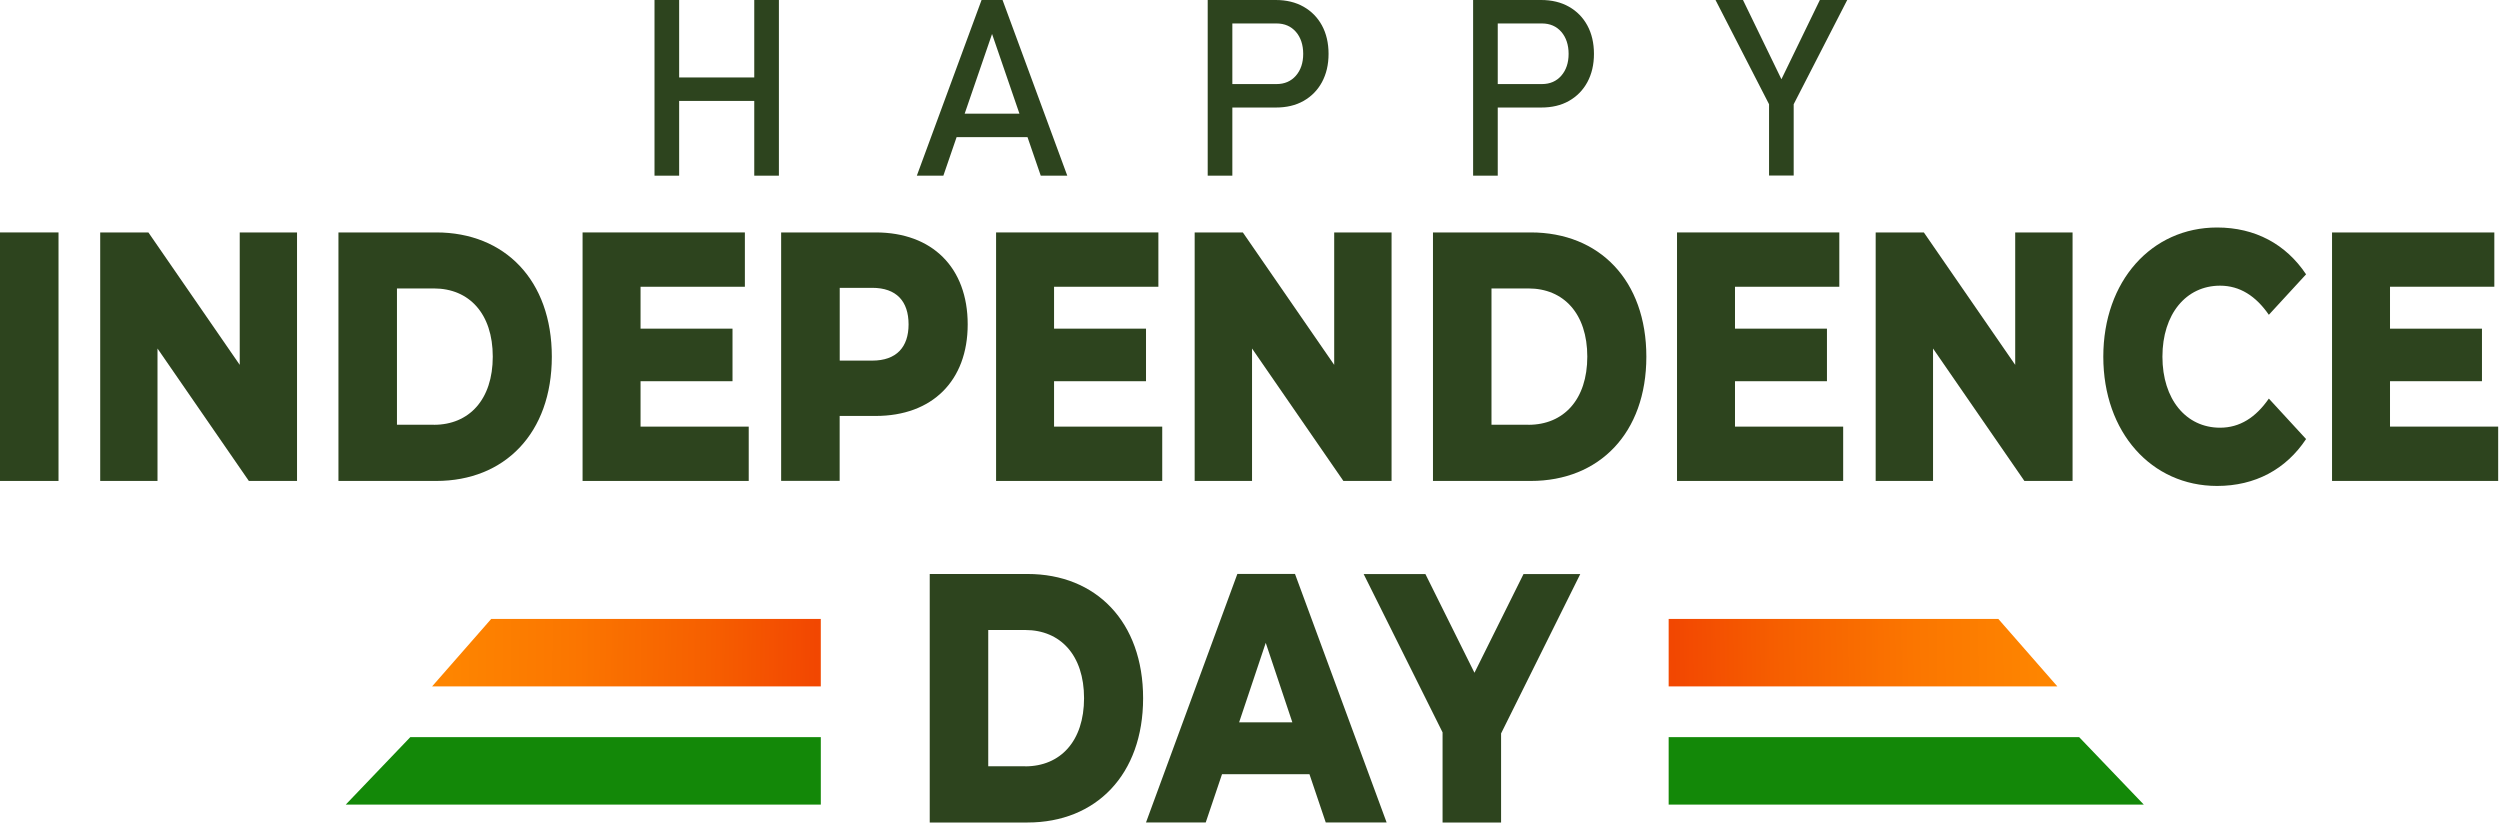 <svg xmlns="http://www.w3.org/2000/svg" width="370" height="122" viewBox="0 0 370 122" fill="none"><g clip-path="url(#clip0_194_39444)"><path d="M0 34.4H8.66V71.18H0V34.4Z" fill="#2D441E"></path><path d="M43.96 34.4V71.18H36.83L23.31 51.58V71.18H14.83V34.4H21.96L35.48 54V34.4H43.97H43.96Z" fill="#2D441E"></path><path d="M50.09 34.4H64.57C74.72 34.4 81.67 41.49 81.67 52.79C81.67 64.09 74.71 71.18 64.57 71.18H50.09V34.4ZM64.22 62.87C69.43 62.87 72.93 59.14 72.93 52.78C72.93 46.42 69.43 42.69 64.22 42.69H58.75V62.86H64.22V62.87Z" fill="#2D441E"></path><path d="M110.811 63.14V71.18H86.221V34.4H110.241V42.44H94.801V48.64H108.411V56.42H94.801V63.14H110.811Z" fill="#2D441E"></path><path d="M143.219 48.01C143.219 56.36 137.969 61.56 129.609 61.56H124.269V71.17H115.609V34.4H129.609C137.969 34.4 143.219 39.6 143.219 48.01ZM134.469 48.01C134.469 44.59 132.679 42.6 129.089 42.6H124.279V53.37H129.089C132.679 53.37 134.469 51.37 134.469 48.01Z" fill="#2D441E"></path><path d="M172.01 63.14V71.18H147.42V34.4H171.44V42.44H156V48.64H169.61V56.42H156V63.14H172.01Z" fill="#2D441E"></path><path d="M205.951 34.4V71.18H198.821L185.301 51.58V71.18H176.811V34.4H183.941L197.461 54V34.4H205.951Z" fill="#2D441E"></path><path d="M212.08 34.4H226.56C236.71 34.4 243.66 41.49 243.66 52.79C243.66 64.09 236.7 71.18 226.56 71.18H212.08V34.4ZM226.21 62.87C231.42 62.87 234.92 59.14 234.92 52.78C234.92 46.42 231.42 42.69 226.21 42.69H220.74V62.86H226.21V62.87Z" fill="#2D441E"></path><path d="M272.789 63.14V71.18H248.199V34.4H272.219V42.44H256.779V48.64H270.389V56.42H256.779V63.14H272.789Z" fill="#2D441E"></path><path d="M306.74 34.4V71.18H299.61L286.09 51.58V71.18H277.6V34.4H284.73L298.25 54V34.4H306.74Z" fill="#2D441E"></path><path d="M311.289 52.79C311.289 41.6 318.419 33.67 328.129 33.67C333.769 33.67 338.319 36.14 341.299 40.6L335.789 46.59C333.869 43.81 331.499 42.28 328.569 42.28C323.539 42.28 320.039 46.48 320.039 52.79C320.039 59.1 323.539 63.3 328.569 63.3C331.499 63.3 333.859 61.78 335.789 58.99L341.299 64.98C338.329 69.45 333.779 71.92 328.129 71.92C318.419 71.92 311.289 63.99 311.289 52.8V52.79Z" fill="#2D441E"></path><path d="M369.731 63.14V71.18H345.141V34.4H369.161V42.44H353.721V48.64H367.331V56.42H353.721V63.14H369.731Z" fill="#2D441E"></path><path d="M137.6 84.95H152.08C162.23 84.95 169.18 92.04 169.18 103.34C169.18 114.64 162.22 121.73 152.08 121.73H137.6V84.95ZM151.73 113.42C156.94 113.42 160.44 109.69 160.44 103.33C160.44 96.97 156.94 93.24 151.73 93.24H146.26V113.41H151.73V113.42Z" fill="#2D441E"></path><path d="M193.809 114.58H180.859L178.449 121.72H169.609L183.129 84.94H191.659L205.219 121.72H196.209L193.799 114.58H193.809ZM191.269 106.91L187.329 95.14L183.389 106.91H191.259H191.269Z" fill="#2D441E"></path><path d="M222.16 108.54V121.73H213.5V108.39L201.82 84.96H210.96L218.22 99.57L225.48 84.96H233.88L222.16 108.55V108.54Z" fill="#2D441E"></path><path d="M304.491 101.59H246.961V91.6H295.751L304.491 101.59Z" fill="url(#paint0_linear_194_39444)"></path><path d="M317.281 119.08H246.961V109.1H307.721L317.281 119.08Z" fill="#138808"></path><path d="M63.949 101.59H121.479V91.6H72.699L63.949 101.59Z" fill="url(#paint1_linear_194_39444)"></path><path d="M51.17 119.08H121.48V109.1H60.72L51.17 119.08Z" fill="#138808"></path><path d="M96.867 26V0H100.514V26H96.867ZM99.136 14.937V11.464H113.567V14.937H99.136ZM111.63 26V0H115.277V26H111.63Z" fill="#2D441E"></path><path d="M135.691 26L145.271 0H148.377L157.957 26H154.031L146.824 5.026L139.618 26H135.691ZM140.106 20.294V16.822H153.787V20.294H140.106Z" fill="#2D441E"></path><path d="M178.74 26V0H182.387V26H178.74ZM180.625 15.914V12.442H188.931C190.117 12.442 191.077 12.023 191.793 11.203C192.508 10.383 192.874 9.301 192.874 7.974C192.874 6.648 192.508 5.532 191.793 4.711C191.077 3.891 190.117 3.472 188.931 3.472H180.625V0H188.809C190.379 0 191.758 0.332 192.927 0.995C194.096 1.658 195.003 2.583 195.649 3.769C196.295 4.956 196.626 6.369 196.626 7.974C196.626 9.58 196.295 10.958 195.649 12.162C195.003 13.349 194.096 14.274 192.927 14.937C191.758 15.6 190.397 15.914 188.809 15.914H180.625Z" fill="#2D441E"></path><path d="M218.02 26V0H221.667V26H218.02ZM219.904 15.914V12.442H228.21C229.397 12.442 230.356 12.023 231.072 11.203C231.787 10.383 232.154 9.301 232.154 7.974C232.154 6.648 231.787 5.532 231.072 4.711C230.356 3.891 229.397 3.472 228.21 3.472H219.904V0H228.088C229.658 0 231.037 0.332 232.206 0.995C233.375 1.658 234.283 2.583 234.928 3.769C235.574 4.956 235.905 6.369 235.905 7.974C235.905 9.58 235.574 10.958 234.928 12.162C234.283 13.349 233.375 14.274 232.206 14.937C231.037 15.6 229.676 15.914 228.088 15.914H219.904Z" fill="#2D441E"></path><path d="M273.388 0L265.466 15.425V25.983H261.819V15.425L253.896 0H257.962L263.651 11.726L269.339 0H273.405H273.388Z" fill="#2D441E"></path></g><defs><linearGradient id="paint0_linear_194_39444" x1="319.571" y1="95.96" x2="235.931" y2="97.17" gradientUnits="userSpaceOnUse"><stop offset="0.03" stop-color="#FF8A00"></stop><stop offset="0.21" stop-color="#FE8500"></stop><stop offset="0.43" stop-color="#FB7600"></stop><stop offset="0.67" stop-color="#F65F00"></stop><stop offset="0.86" stop-color="#F24701"></stop><stop offset="0.89" stop-color="#F24A02"></stop><stop offset="0.91" stop-color="#F35307"></stop><stop offset="0.93" stop-color="#F4640F"></stop><stop offset="0.95" stop-color="#F77B1A"></stop><stop offset="0.97" stop-color="#FA9929"></stop><stop offset="0.99" stop-color="#FEBD3B"></stop></linearGradient><linearGradient id="paint1_linear_194_39444" x1="48.869" y1="95.96" x2="132.509" y2="97.17" gradientUnits="userSpaceOnUse"><stop offset="0.03" stop-color="#FF8A00"></stop><stop offset="0.21" stop-color="#FE8500"></stop><stop offset="0.43" stop-color="#FB7600"></stop><stop offset="0.67" stop-color="#F65F00"></stop><stop offset="0.86" stop-color="#F24701"></stop><stop offset="0.89" stop-color="#F24A02"></stop><stop offset="0.91" stop-color="#F35307"></stop><stop offset="0.93" stop-color="#F4640F"></stop><stop offset="0.95" stop-color="#F77B1A"></stop><stop offset="0.97" stop-color="#FA9929"></stop><stop offset="0.99" stop-color="#FEBD3B"></stop></linearGradient><clipPath id="clip0_194_39444"><rect width="369.73" height="121.73" fill="white"></rect></clipPath></defs></svg>